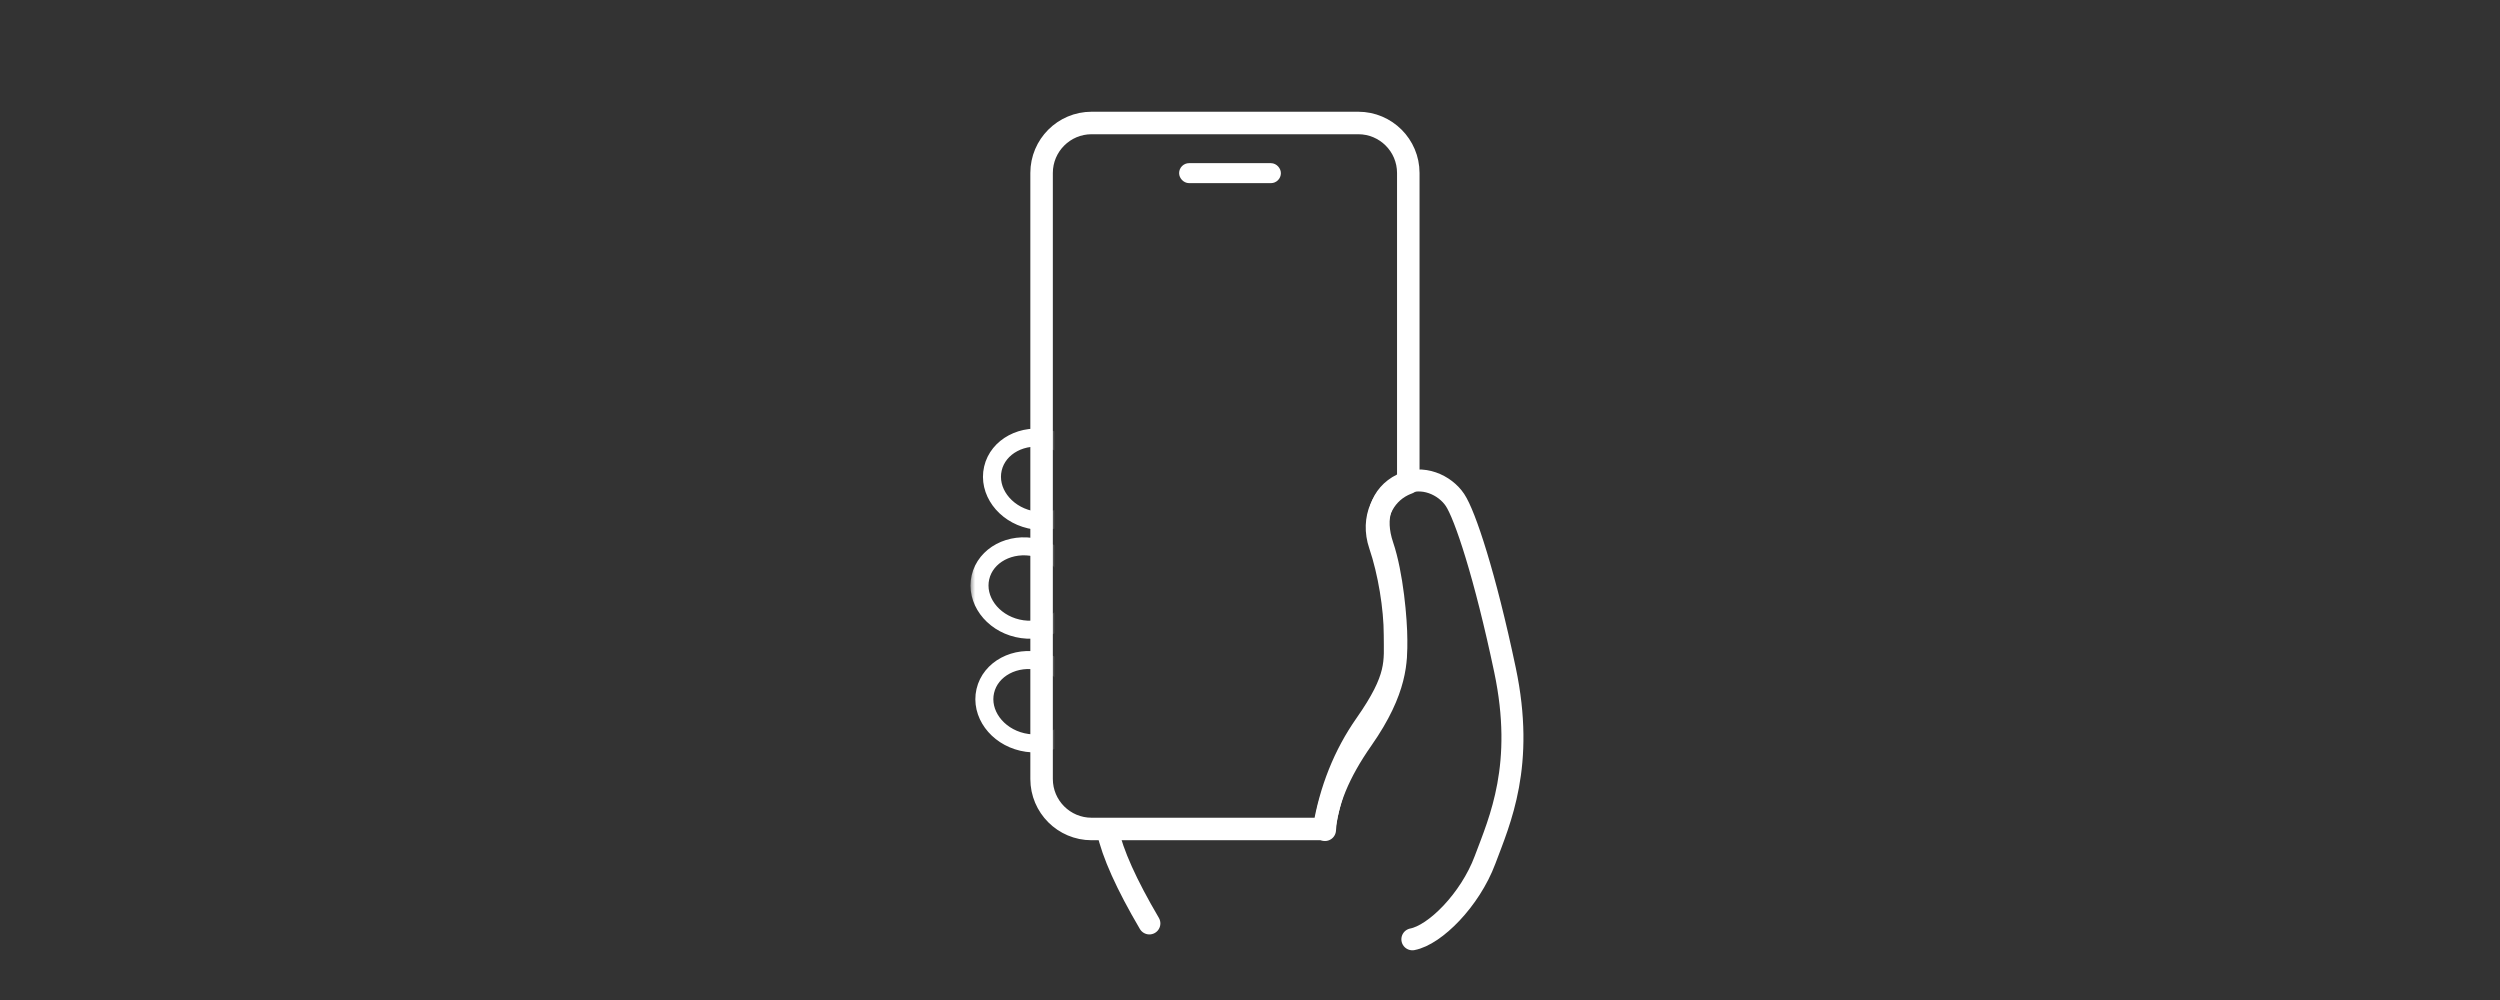 <?xml version="1.0" encoding="UTF-8"?>
<svg width="250px" height="100px" viewBox="0 0 250 100" version="1.1" xmlns="http://www.w3.org/2000/svg" xmlns:xlink="http://www.w3.org/1999/xlink">
    <rect x="0" y="0" width="250" height="100" fill="#333333" stroke="none"/>
    <!-- Generator: Sketch 49.2 (51160) - http://www.bohemiancoding.com/sketch -->
    <title>new_gestures</title>
    <desc>Created with Sketch.</desc>
    <defs>
        <rect id="path-1" x="0" y="0" width="8" height="34"></rect>
    </defs>
    <g id="new_gestures" stroke="none" stroke-width="1" fill="none" fill-rule="evenodd">
        <g id="new-gestures" transform="translate(97, 12)">
            <g id="Group" transform="translate(0, 30)">
                <mask id="mask-2" fill="white">
                    <use xlink:href="#path-1"></use>
                </mask>
                <g id="Mask"></g>
                <g mask="url(#mask-2)" stroke="#FFFFFF" stroke-width="1.8">
                    <ellipse id="Oval-8" transform="translate(6.927, 5.929) rotate(13) translate(-6.927, -5.929) " cx="6.927" cy="5.929" rx="4.759" ry="4.135"></ellipse>
                    <ellipse id="Oval-8-Copy" transform="translate(5.681, 16.802) rotate(13) translate(-5.681, -16.802) " cx="5.681" cy="16.802" rx="4.759" ry="4.135"></ellipse>
                    <ellipse id="Oval-8-Copy-2" transform="translate(6.165, 28.171) rotate(13) translate(-6.165, -28.171) " cx="6.165" cy="28.171" rx="4.759" ry="4.135"></ellipse>
                </g>
            </g>
            <path d="M43.829,36.283 C43.652,36.346 43.474,36.421 43.293,36.51 C41.347,37.469 40.087,39.813 41,42.5 C41.913,45.187 42.5,48.78 42.5,51.5 C42.5,54.22 42.88,55.731 39.577,60.45 C37.447,63.491 36.054,66.974 35.395,70.898 L12.159,70.898 C9.398,70.898 7.159,68.659 7.159,65.898 L7.159,5.299 C7.159,2.538 9.398,0.299 12.159,0.299 L38.829,0.299 C41.59,0.299 43.829,2.538 43.829,5.299 L43.829,36.283 Z" id="Combined-Shape" stroke="#FFFFFF" stroke-width="2.25" stroke-linecap="round" stroke-linejoin="round"></path>
            <rect id="Rectangle-6" stroke="#FFFFFF" x="21.411" y="4.815" width="9.178" height="1" rx="0.5"></rect>
            <path d="M16.27,70.607 C15.589,72.856 15.306,76.236 15.42,80.748" id="Path-5" stroke="#FFFFFF" stroke-width="2.2" stroke-linecap="round" stroke-linejoin="round" transform="translate(15.896, 75.678) rotate(-29) translate(-15.896, -75.678) "></path>
            <path d="M35.298,80.205 C37.549,80.694 42.138,78.84 45.082,75.744 C48.026,72.648 52.476,68.562 54.347,59.036 C56.218,49.51 56.721,43.205 56.387,41.434 C56.052,39.662 54.387,37.793 52.092,37.922 C49.798,38.051 48.162,39.827 47.94,42.827 C47.718,45.826 46.298,50.188 45.517,52.029 C44.735,53.87 43.685,56.607 38.51,59.842 C35.06,61.998 32.732,64.295 31.526,66.731" id="Path-2-Copy-2" stroke="#FFFFFF" stroke-width="2.2" stroke-linecap="round" stroke-linejoin="round" transform="translate(44.005, 59.099) rotate(-23) translate(-44.005, -59.099) "></path>
        </g>
        <rect id="Rectangle-Copy" x="0" y="0" width="250" height="100"></rect>
    </g>
</svg>